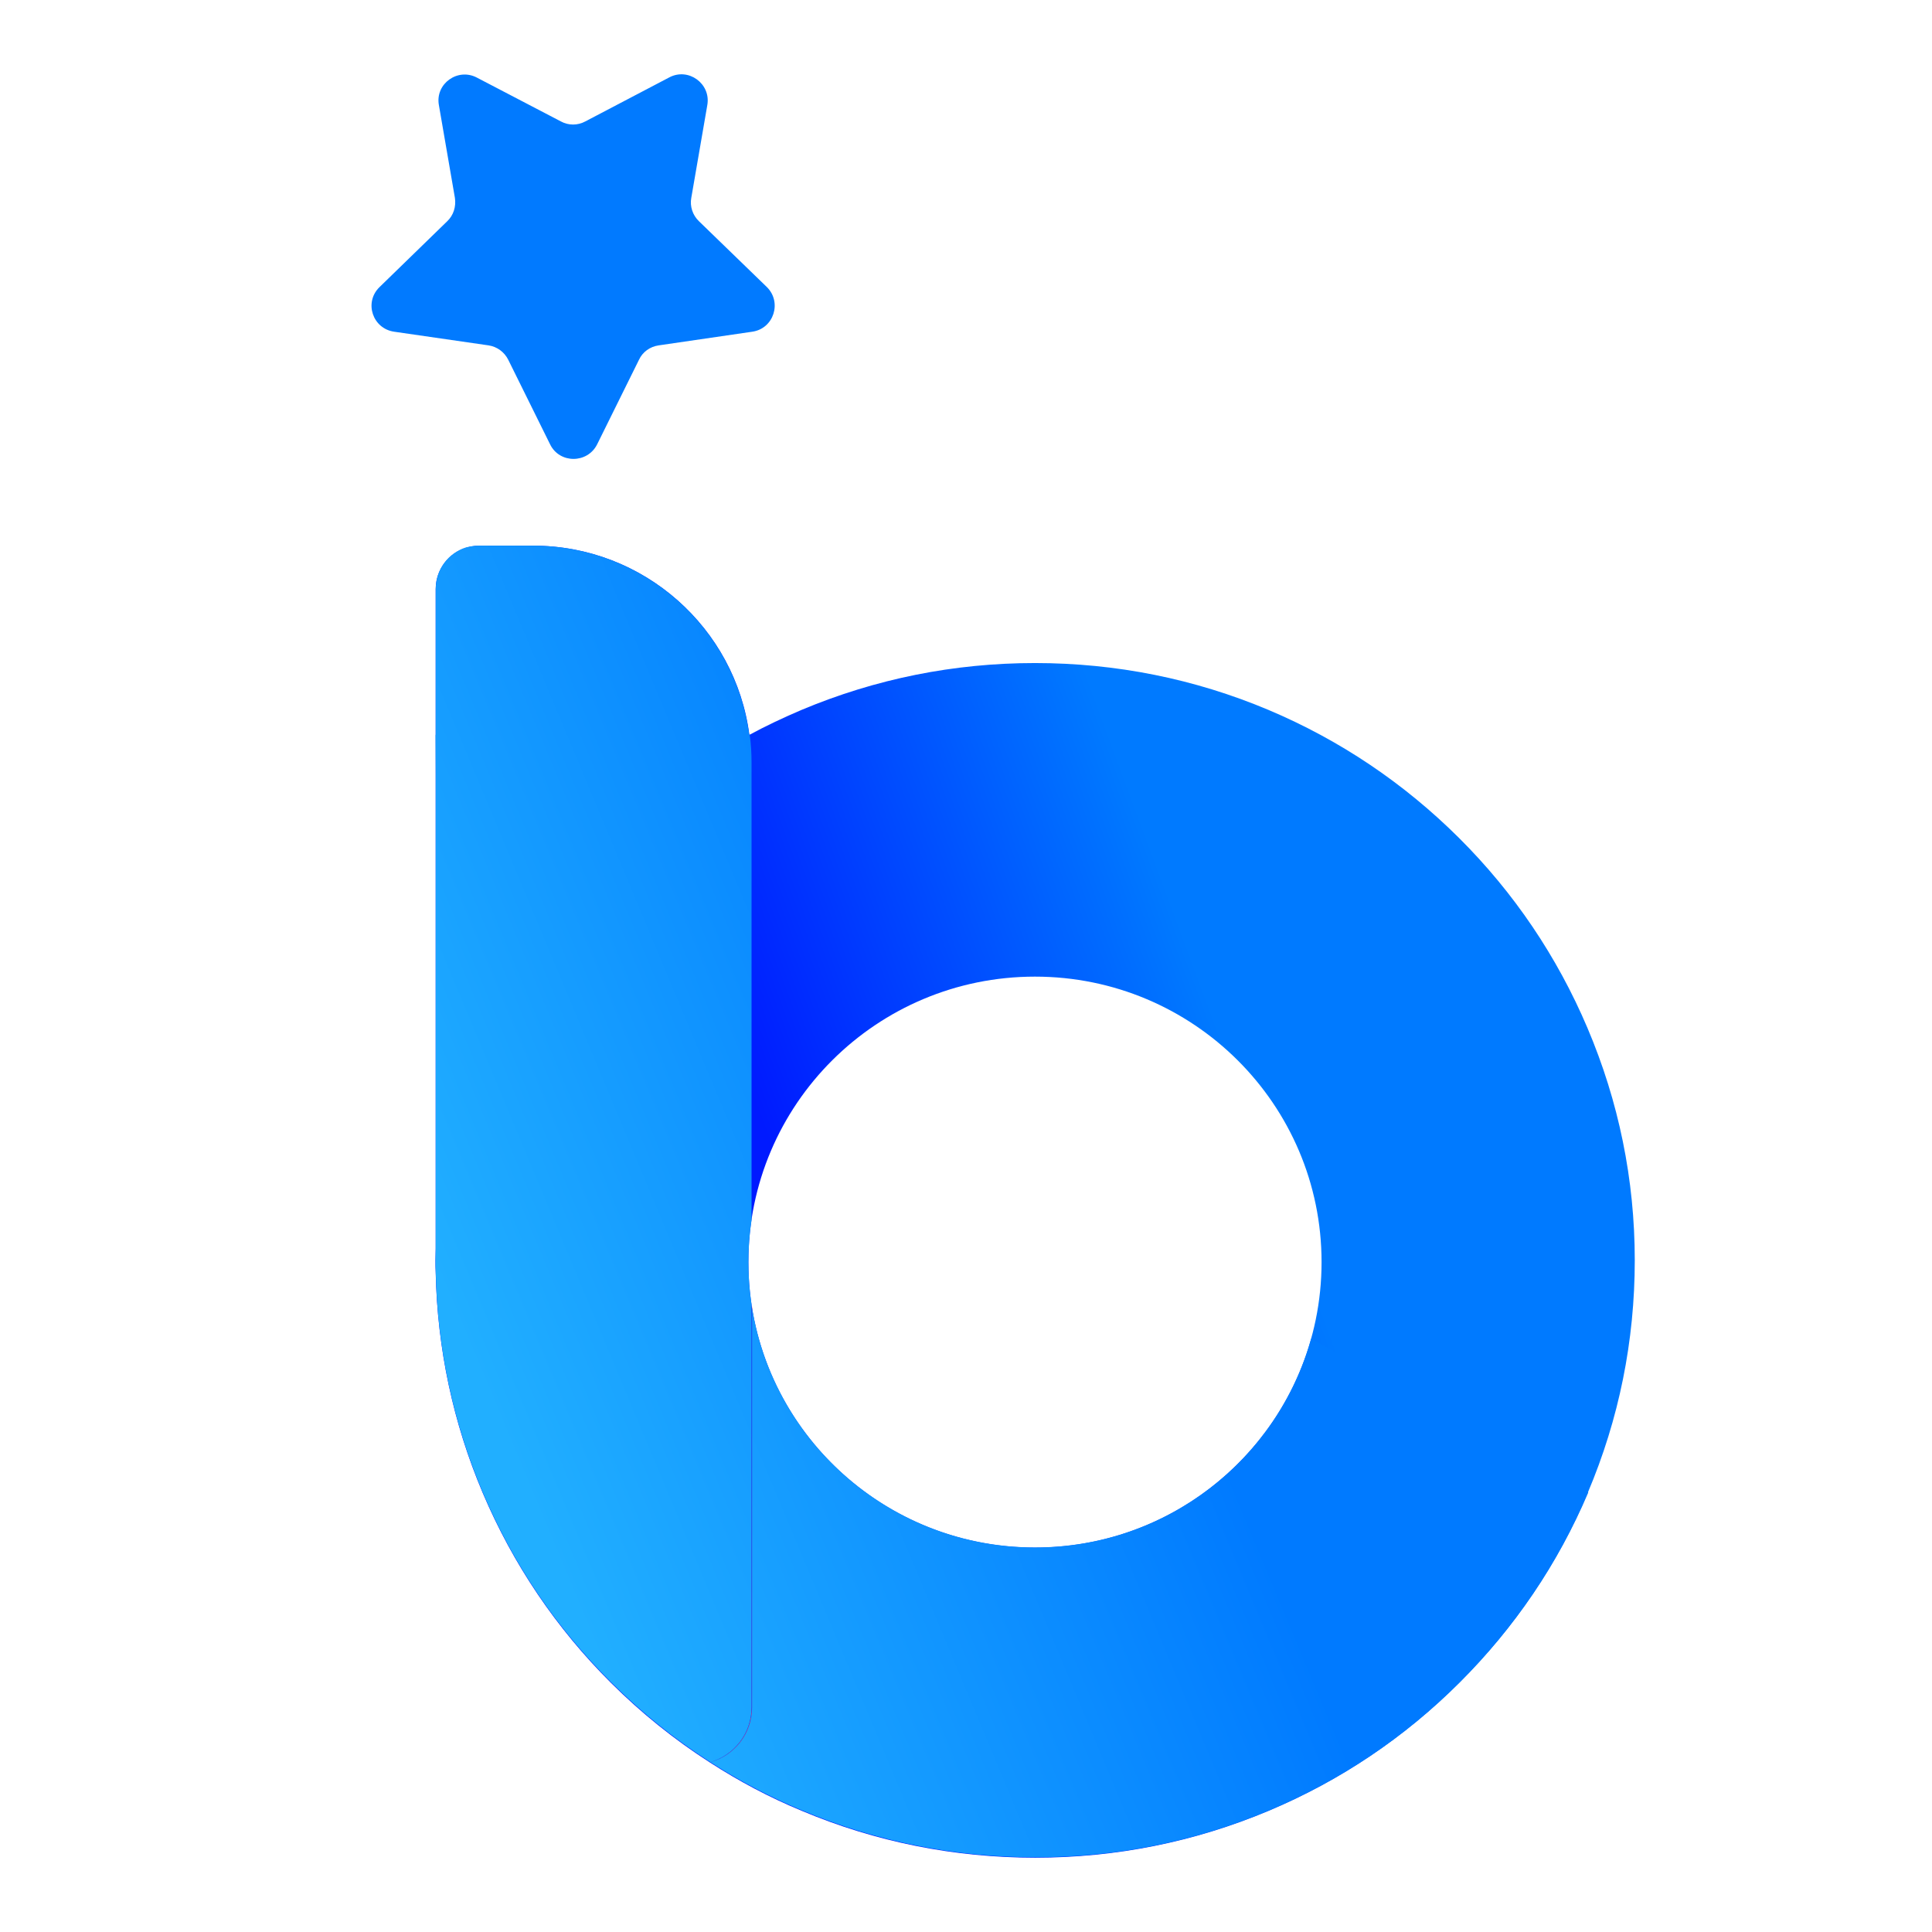 <svg width="26" height="26" viewBox="0 0 26 26" fill="none" xmlns="http://www.w3.org/2000/svg">
<path d="M7.877 1.634L9.006 1.042C9.264 0.904 9.568 1.126 9.519 1.412L9.303 2.663C9.282 2.776 9.321 2.896 9.406 2.977L10.319 3.862C10.527 4.066 10.414 4.422 10.124 4.464L8.864 4.648C8.747 4.665 8.648 4.736 8.599 4.842L8.036 5.98C7.905 6.241 7.53 6.241 7.403 5.98L6.84 4.842C6.787 4.736 6.688 4.665 6.575 4.648L5.304 4.464C5.014 4.422 4.897 4.07 5.106 3.865L6.019 2.977C6.104 2.896 6.139 2.78 6.122 2.663L5.906 1.412C5.856 1.126 6.161 0.908 6.419 1.045L7.548 1.634C7.65 1.69 7.774 1.69 7.877 1.634Z" fill="#017AFF"/>
<path d="M21.363 13.833C20.956 12.875 20.376 12.015 19.636 11.278C18.896 10.541 18.033 9.96 17.071 9.554C16.076 9.135 15.018 8.923 13.928 8.923C12.838 8.923 11.784 9.135 10.786 9.554C10.545 9.657 10.312 9.766 10.085 9.889C9.898 8.455 8.666 7.344 7.176 7.344H6.451C6.125 7.344 5.863 7.605 5.863 7.929V9.762V14.655V16.805C5.863 16.858 5.86 16.911 5.86 16.963C5.86 17.016 5.86 17.069 5.863 17.122C5.885 18.151 6.097 19.149 6.497 20.093C6.904 21.052 7.484 21.912 8.224 22.649C8.631 23.054 9.073 23.41 9.551 23.717C9.944 23.971 10.354 24.189 10.789 24.369C11.784 24.788 12.842 25 13.932 25C15.022 25 16.076 24.788 17.074 24.369C18.037 23.964 18.896 23.386 19.64 22.645C20.379 21.909 20.963 21.049 21.367 20.09C21.788 19.096 22 18.046 22 16.96C22 15.874 21.784 14.824 21.363 13.833ZM13.928 20.827C11.798 20.827 10.071 19.107 10.071 16.985C10.071 14.863 11.798 13.143 13.928 13.143C16.058 13.143 17.785 14.863 17.785 16.985C17.785 19.107 16.058 20.827 13.928 20.827Z" fill="url(#paint0_linear)"/>
<path d="M10.117 19.91V22.145V22.98C10.117 23.329 9.88 23.625 9.558 23.717C9.558 23.717 9.558 23.717 9.561 23.717C9.887 23.629 10.124 23.333 10.124 22.98V22.145V19.91V17.602C10.12 17.587 10.12 17.57 10.117 17.556V19.91Z" fill="url(#paint1_linear)"/>
<path d="M17.645 18.016C17.192 19.637 15.702 20.825 13.929 20.825C12.011 20.825 10.418 19.429 10.121 17.6V19.909V22.143V22.979C10.121 23.331 9.884 23.627 9.559 23.715C9.559 23.715 9.559 23.715 9.555 23.715C9.877 23.624 10.114 23.331 10.114 22.979V22.143V19.909V17.554C10.086 17.367 10.072 17.18 10.072 16.987C10.072 16.793 10.086 16.602 10.114 16.419V14.019V14.012V12.584V11.777V10.265C10.114 10.138 10.107 10.011 10.089 9.884C10.086 9.884 10.086 9.888 10.082 9.888C9.895 8.453 8.663 7.343 7.173 7.343H6.444C6.384 7.343 6.328 7.353 6.271 7.367C6.034 7.441 5.864 7.663 5.864 7.924V7.928V9.757V9.761V9.902C5.864 9.895 5.864 9.891 5.861 9.884L5.864 10.416V14.65V14.653V16.8C5.864 16.853 5.861 16.905 5.861 16.958C5.861 17.011 5.861 17.064 5.864 17.117C5.885 18.146 6.098 19.144 6.498 20.088C6.905 21.047 7.485 21.907 8.228 22.644C8.635 23.049 9.077 23.405 9.555 23.712C9.948 23.966 10.358 24.184 10.794 24.364C11.791 24.783 12.846 24.995 13.936 24.995C15.026 24.995 16.084 24.783 17.078 24.364C18.041 23.959 18.904 23.381 19.644 22.64C20.384 21.9 20.967 21.044 21.374 20.085L17.645 18.016Z" fill="url(#paint2_linear)"/>
<defs>
<linearGradient id="paint0_linear" x1="5.774" y1="18.041" x2="20.906" y2="12.445" gradientUnits="userSpaceOnUse">
<stop offset="0.323" stop-color="#001AFF"/>
<stop offset="0.708" stop-color="#007AFF"/>
</linearGradient>
<linearGradient id="paint1_linear" x1="9.595" y1="20.733" x2="10.953" y2="20.202" gradientUnits="userSpaceOnUse">
<stop stop-color="#FF2D55"/>
<stop offset="0.935" stop-color="#FF3B30" stop-opacity="0.5"/>
</linearGradient>
<linearGradient id="paint2_linear" x1="6.26" y1="18.115" x2="20.563" y2="12.137" gradientUnits="userSpaceOnUse">
<stop stop-color="#21AFFF"/>
<stop offset="0.572" stop-color="#007AFF"/>
</linearGradient>
</defs>
</svg>

